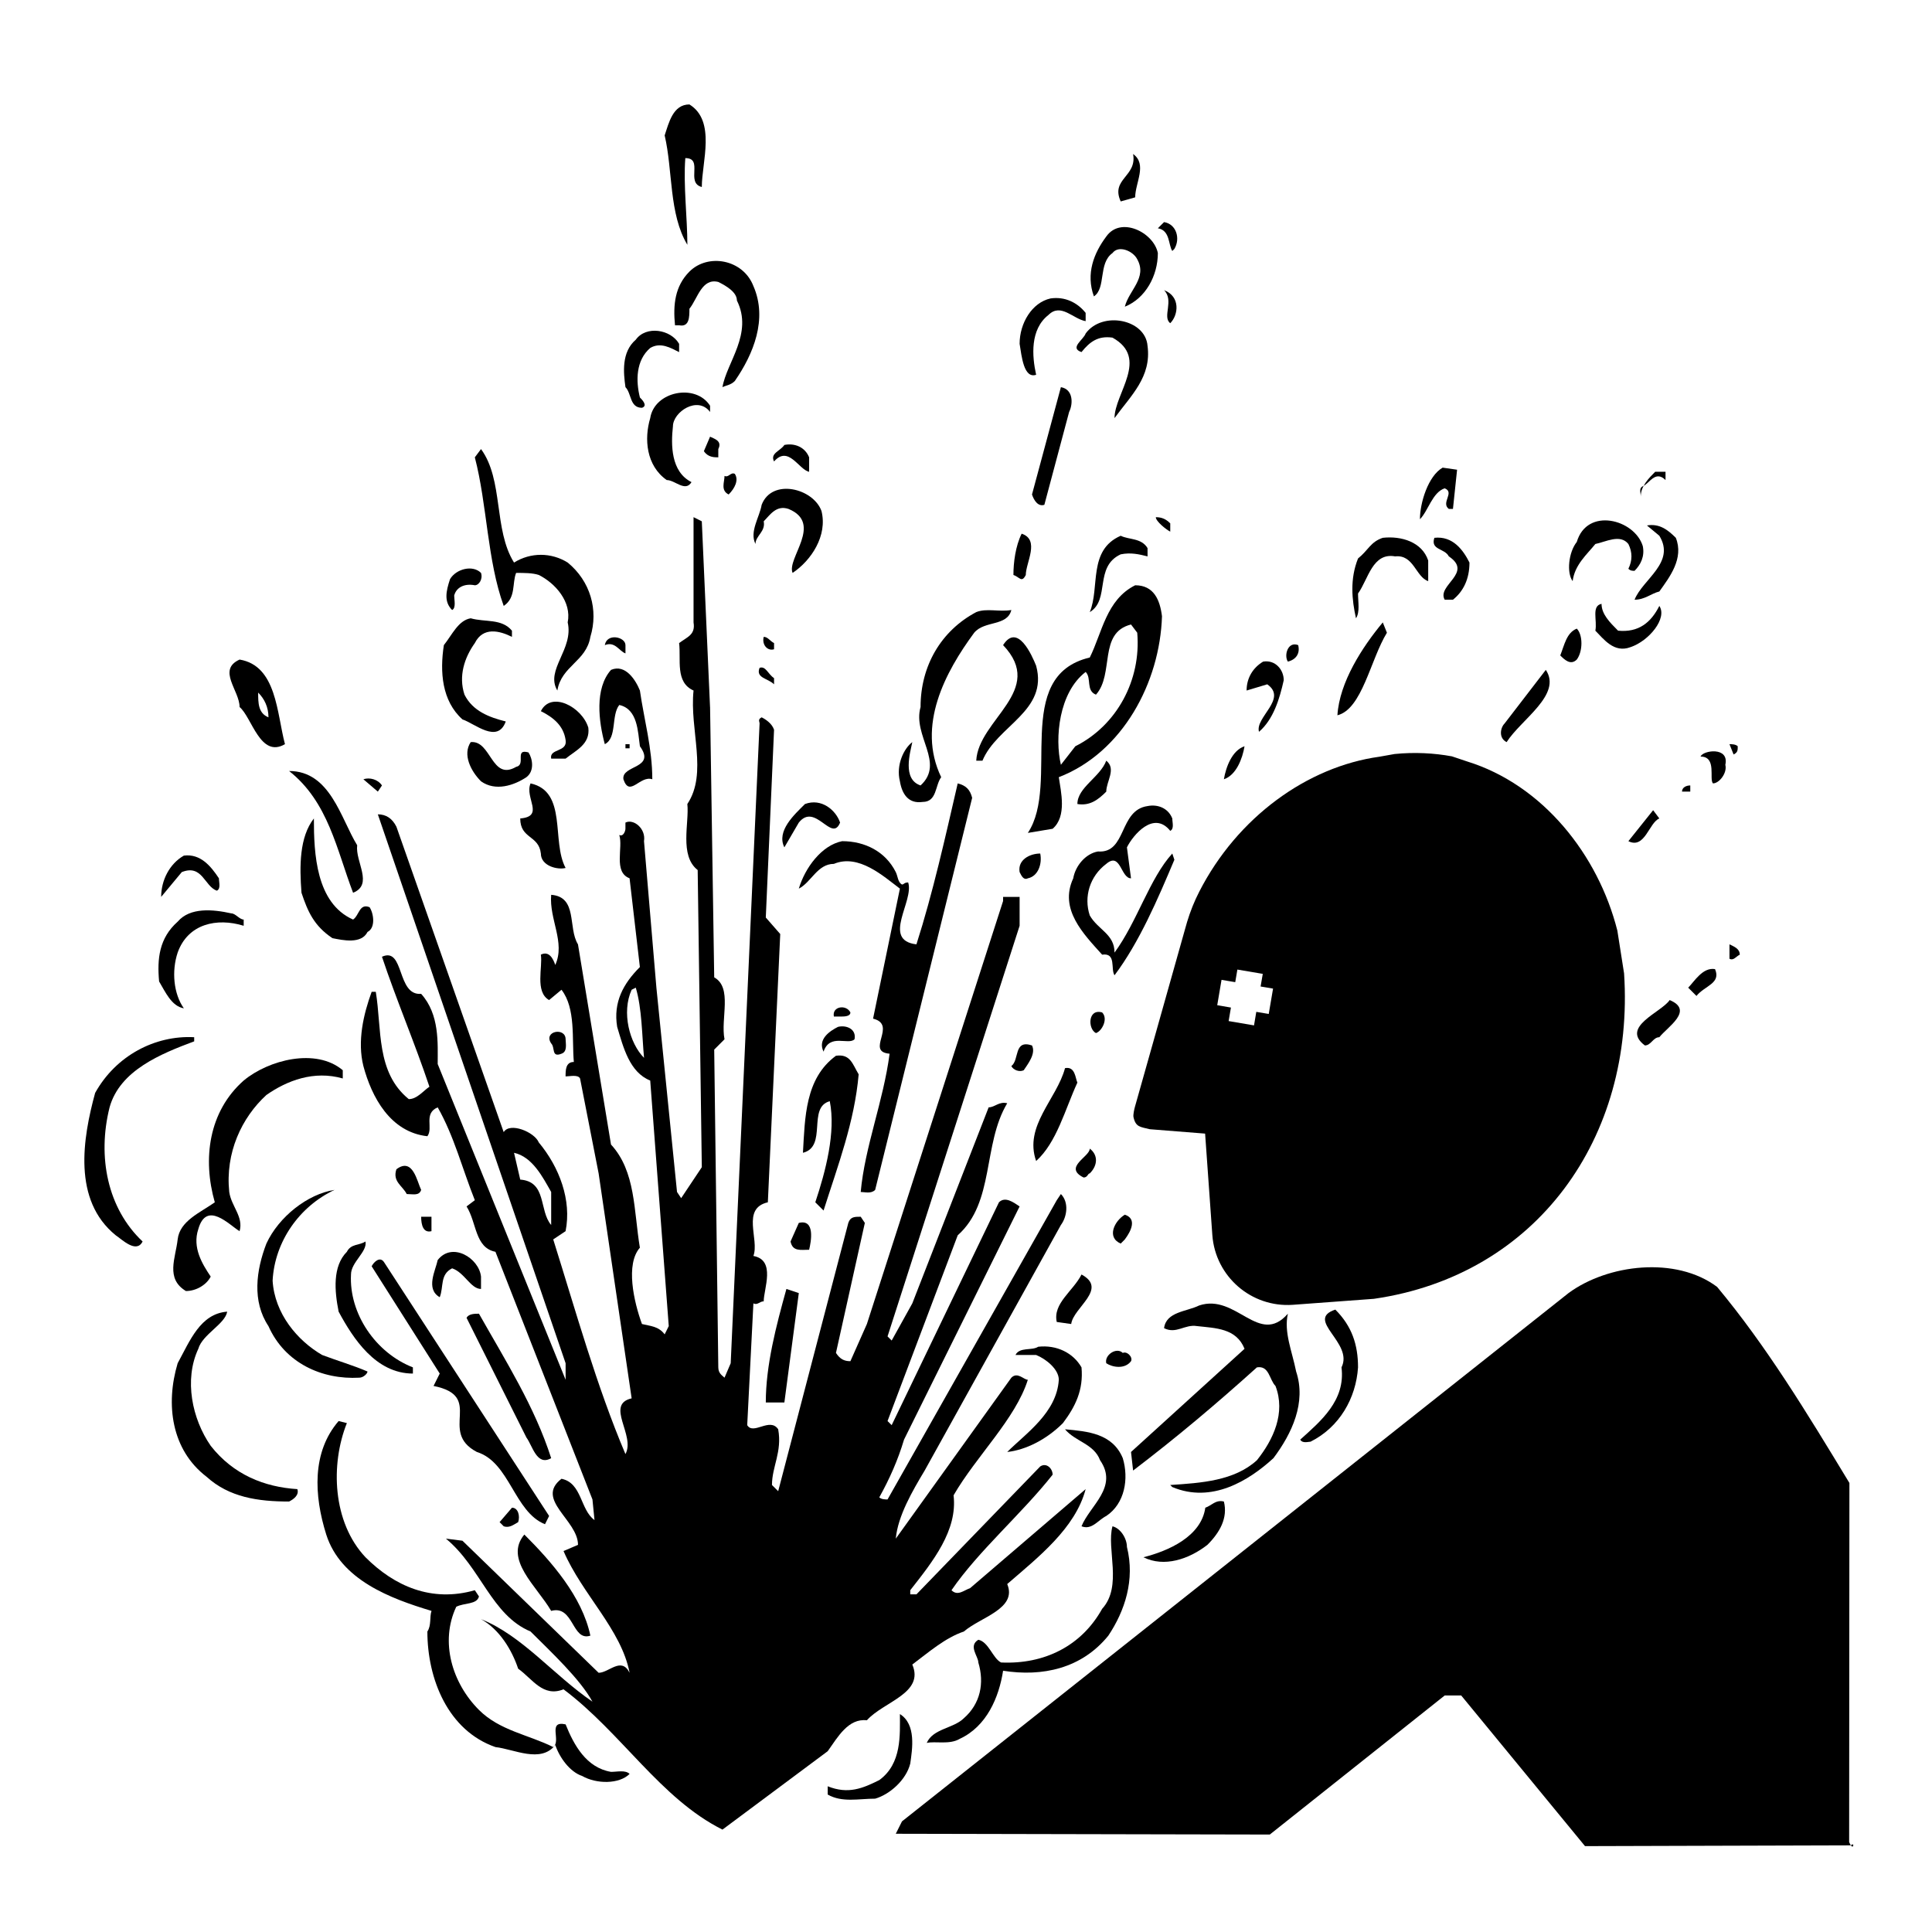 <?xml version="1.0" encoding="ISO-8859-1" standalone="yes"?>
<svg height="304.011" width="304.014">
  <defs><marker id="ArrowEnd" markerHeight="3" markerUnits="strokeWidth" markerWidth="4" orient="auto" refX="0" refY="5" viewBox="0 0 10 10"><path d="M 0 0 L 10 5 L 0 10 z"/></marker><marker id="ArrowStart" markerHeight="3" markerUnits="strokeWidth" markerWidth="4" orient="auto" refX="10" refY="5" viewBox="0 0 10 10"><path d="M 10 0 L 0 5 L 10 10 z"/></marker> </defs>
  <g id="g2958" transform="matrix(1.353,0,0,1.353,-53.208,-52.193)">
    <path d="M 120.948 60.324C 119.03 59.843 121.19 56.964 119.03 56.964C 118.788 60.085 119.268 63.925 119.268 67.046C 117.108 63.445 117.589 58.406 116.628 54.324C 117.108 52.882 117.589 50.722 119.507 50.722C 122.628 52.644 120.948 57.445 120.948 60.324" style="stroke:none; fill-rule:evenodd; fill:#000000"/>
    <path d="M 171.35 61.527L 169.667 62.003C 168.468 59.367 171.589 59.124 171.108 56.488C 172.788 57.687 171.35 59.843 171.35 61.527" style="stroke:none; fill-rule:evenodd; fill:#000000"/>
    <path d="M 175.909 67.527L 175.667 67.765C 175.19 67.046 175.429 65.367 173.987 65.124L 174.71 64.406C 176.147 64.644 176.628 66.324 175.909 67.523" style="stroke:none; fill-rule:evenodd; fill:#000000"/>
    <path d="M 173.987 68.003C 173.987 70.644 172.55 73.285 170.147 74.245C 170.628 72.324 172.788 70.886 171.589 68.726C 171.108 67.765 169.429 67.046 168.71 68.007C 167.03 69.206 167.987 72.085 166.55 73.046C 165.589 70.406 166.55 68.007 167.987 66.085C 169.667 63.687 173.507 65.609 173.987 68.007" style="stroke:none; fill-rule:evenodd; fill:#000000"/>
    <path d="M 126.948 71.843C 128.628 75.687 126.948 79.765 124.788 82.886C 124.308 83.367 123.831 83.367 123.35 83.605C 123.831 80.726 126.948 77.367 125.03 73.527C 125.03 72.566 123.831 71.843 122.866 71.367C 120.948 70.886 120.468 73.285 119.507 74.488C 119.507 75.445 119.507 76.644 118.308 76.406L 117.831 76.406C 117.589 74.003 117.831 71.847 119.507 70.163C 121.667 68.007 125.749 68.726 126.948 71.847" style="stroke:none; fill-rule:evenodd; fill:#000000"/>
    <path d="M 175.429 76.163C 174.468 75.445 175.909 73.527 174.71 72.324C 176.628 73.046 176.39 75.206 175.429 76.163" style="stroke:none; fill-rule:evenodd; fill:#000000"/>
    <path d="M 165.589 74.964L 165.589 75.925C 164.147 75.687 162.71 73.765 161.268 75.202C 159.108 76.882 159.35 80.003 159.831 82.163C 158.39 82.644 158.147 80.003 157.909 78.562C 157.909 76.163 159.35 73.761 161.507 73.285C 163.19 73.042 164.628 73.765 165.589 74.964" style="stroke:none; fill-rule:evenodd; fill:#000000"/>
    <path d="M 172.788 78.804C 173.268 82.406 170.866 84.566 168.948 87.202C 168.948 84.324 173.03 80.245 168.71 77.843C 167.03 77.605 166.069 78.324 165.108 79.523C 163.667 79.046 165.35 78.085 165.589 77.363C 167.507 74.722 172.55 75.683 172.788 78.804" style="stroke:none; fill-rule:evenodd; fill:#000000"/>
    <path d="M 118.308 78.566L 118.308 79.527C 117.35 79.046 116.147 78.324 114.948 79.046C 113.268 80.488 113.268 82.886 113.749 84.804C 113.987 85.046 114.71 85.765 113.987 86.003C 112.55 86.003 112.788 84.324 112.069 83.605C 111.831 81.925 111.589 79.527 113.268 78.085C 114.468 76.406 117.35 76.886 118.308 78.566" style="stroke:none; fill-rule:evenodd; fill:#000000"/>
    <path d="M 163.667 86.488L 160.788 97.285C 160.069 97.527 159.589 96.804 159.35 96.085L 162.71 83.605C 164.147 83.847 164.147 85.527 163.667 86.488" style="stroke:none; fill-rule:evenodd; fill:#000000"/>
    <path d="M 121.909 85.765L 121.909 86.488C 120.468 84.566 117.589 86.488 117.589 88.163C 117.35 90.328 117.35 93.445 119.749 94.648C 119.03 95.847 117.831 94.406 116.866 94.406C 114.468 92.726 114.229 89.605 114.948 87.206C 115.429 84.085 120.229 83.124 121.909 85.765" style="stroke:none; fill-rule:evenodd; fill:#000000"/>
    <path d="M 122.866 90.804L 122.866 91.765C 122.39 91.765 121.667 91.765 121.19 91.046L 121.909 89.363C 122.39 89.605 123.35 89.843 122.866 90.804" style="stroke:none; fill-rule:evenodd; fill:#000000"/>
    <path d="M 133.429 91.765L 133.429 93.445C 132.229 93.206 131.03 90.324 129.35 92.245C 128.866 91.285 130.069 91.046 130.55 90.324C 131.749 90.085 132.948 90.566 133.429 91.765" style="stroke:none; fill-rule:evenodd; fill:#000000"/>
    <path d="M 99.109 104.003C 101.031 102.804 103.429 102.804 105.35 104.003C 107.987 106.163 108.948 109.523 107.987 112.644C 107.507 115.523 104.628 116.003 104.147 118.886C 102.71 116.484 106.069 114.085 105.35 110.964C 105.831 108.566 103.909 106.406 101.988 105.445C 101.269 105.206 100.308 105.206 99.351 105.206C 98.87 106.406 99.351 108.085 97.909 109.046C 95.988 103.765 95.988 97.285 94.55 91.765L 95.269 90.804C 97.909 94.406 96.71 100.163 99.109 104.003" style="stroke:none; fill-rule:evenodd; fill:#000000"/>
    <path d="M 208.308 97.765L 207.827 97.765C 206.87 97.046 208.55 95.843 207.347 95.367C 205.909 95.843 205.429 98.003 204.468 98.964C 204.468 97.046 205.429 93.925 207.108 92.964L 208.788 93.206L 208.308 97.765" style="stroke:none; fill-rule:evenodd; fill:#000000"/>
    <path d="M 233.03 94.406C 231.827 93.202 231.108 94.882 230.386 95.124C 229.909 95.363 230.147 95.843 230.147 96.324C 230.147 95.124 231.108 94.163 231.827 93.445L 233.03 93.445L 233.03 94.406" style="stroke:none; fill-rule:evenodd; fill:#000000"/>
    <path d="M 124.788 93.687C 125.268 94.406 124.788 95.367 124.069 96.085C 123.108 95.605 123.589 94.644 123.589 93.925C 124.069 94.163 124.308 93.445 124.788 93.687" style="stroke:none; fill-rule:evenodd; fill:#000000"/>
    <path d="M 134.866 98.003C 135.589 100.886 133.667 103.765 131.507 105.206C 130.788 103.527 135.108 99.445 131.03 97.765C 129.589 97.285 128.866 98.488 128.147 99.206C 128.39 100.406 127.19 100.886 127.19 101.843C 126.468 100.406 127.667 98.726 127.909 97.285C 129.108 94.163 133.909 95.363 134.866 98.003" style="stroke:none; fill-rule:evenodd; fill:#000000"/>
    <path d="M 175.429 99.445L 175.429 100.406C 174.948 100.163 173.749 99.206 173.749 98.726C 174.468 98.726 174.948 98.964 175.429 99.445" style="stroke:none; fill-rule:evenodd; fill:#000000"/>
    <path d="M 230.386 102.085C 230.628 103.285 230.147 104.245 229.429 104.964C 229.186 104.964 228.948 104.964 228.71 104.726C 229.186 103.765 229.186 102.804 228.71 101.843C 227.749 100.644 226.069 101.605 224.87 101.843C 223.909 103.046 222.468 104.245 222.229 106.163C 221.511 105.206 221.749 102.804 222.71 101.605C 223.909 97.527 229.429 98.964 230.386 102.085" style="stroke:none; fill-rule:evenodd; fill:#000000"/>
    <path d="M 234.229 101.124C 235.186 103.527 233.511 105.687 232.311 107.367C 231.347 107.605 230.628 108.324 229.429 108.324C 230.386 105.925 234.229 104.003 232.311 100.886L 230.87 99.687C 232.311 99.445 233.268 100.167 234.229 101.124" style="stroke:none; fill-rule:evenodd; fill:#000000"/>
    <path d="M 158.628 105.445C 158.147 106.406 157.909 105.687 157.19 105.445C 157.19 104.003 157.429 102.085 158.147 100.644C 160.308 101.363 158.628 104.003 158.628 105.445" style="stroke:none; fill-rule:evenodd; fill:#000000"/>
    <path d="M 172.788 102.324L 172.788 103.285C 171.831 103.046 170.866 102.804 169.667 103.046C 166.55 104.488 168.468 108.324 166.069 109.765C 167.268 106.886 165.831 102.566 169.667 100.886C 170.628 101.367 172.069 101.124 172.788 102.324" style="stroke:none; fill-rule:evenodd; fill:#000000"/>
    <path d="M 205.429 103.765L 205.429 106.163C 203.987 105.687 203.749 103.046 201.589 103.285C 198.948 102.804 198.468 105.925 197.268 107.605C 197.268 108.566 197.507 109.765 197.03 110.484C 196.55 108.324 196.308 105.925 197.268 103.527C 198.468 102.566 198.71 101.605 200.147 101.124C 202.308 100.886 204.71 101.605 205.429 103.765" style="stroke:none; fill-rule:evenodd; fill:#000000"/>
    <path d="M 210.229 104.003C 210.229 105.925 209.507 107.367 208.308 108.324L 207.347 108.324C 206.39 106.644 210.71 105.206 207.827 103.285C 207.347 102.324 205.667 102.566 206.147 101.124C 208.308 100.886 209.507 102.566 210.229 104.003" style="stroke:none; fill-rule:evenodd; fill:#000000"/>
    <path d="M 95.269 105.206C 95.507 105.925 95.031 106.644 94.55 106.644C 93.347 106.406 92.39 106.886 92.148 107.843C 92.148 108.324 92.39 109.285 91.909 109.523C 90.948 108.566 91.187 107.367 91.667 105.925C 92.39 104.726 94.308 104.245 95.269 105.206" style="stroke:none; fill-rule:evenodd; fill:#000000"/>
    <path d="M 227.511 111.925C 229.909 112.163 231.347 110.964 232.311 109.046C 233.268 110.484 231.108 113.124 228.948 113.843C 227.03 114.566 225.827 112.886 224.87 111.925C 225.108 110.722 224.386 109.046 225.589 108.804C 225.589 110.003 226.55 110.964 227.511 111.925" style="stroke:none; fill-rule:evenodd; fill:#000000"/>
    <path d="M 156.948 109.523C 156.468 111.445 153.831 110.722 152.628 112.163C 149.268 116.722 145.909 122.964 148.788 128.964C 148.069 129.925 148.308 131.843 146.628 131.843C 144.948 132.085 144.229 130.886 143.987 129.445C 143.507 127.523 144.468 125.605 145.429 124.886C 145.19 126.085 144.229 129.206 146.39 129.925C 149.268 127.285 145.429 124.163 146.39 120.804C 146.39 116.003 148.788 111.925 152.866 109.765C 154.069 109.285 155.507 109.765 156.948 109.523" style="stroke:none; fill-rule:evenodd; fill:#000000"/>
    <path d="M 98.867 111.925L 98.867 112.644C 97.429 111.925 95.507 111.445 94.55 113.367C 93.347 115.046 92.628 117.206 93.347 119.367C 94.308 121.285 96.23 122.003 98.148 122.484C 97.191 125.124 94.55 122.722 93.109 122.245C 90.71 120.085 90.468 116.722 90.948 113.605C 91.909 112.406 92.628 110.722 94.07 110.484C 95.749 110.964 97.667 110.484 98.867 111.925" style="stroke:none; fill-rule:evenodd; fill:#000000"/>
    <path d="M 200.628 112.163C 198.71 115.285 197.749 121.046 194.87 121.765C 195.108 117.925 197.749 113.843 200.147 110.964L 200.628 112.163" style="stroke:none; fill-rule:evenodd; fill:#000000"/>
    <path d="M 170.866 111.206C 167.03 112.163 168.948 116.964 166.788 119.367C 165.589 118.886 166.308 117.445 165.589 116.726C 162.468 119.124 161.987 124.406 162.71 127.523L 164.39 125.367C 169.19 122.964 172.069 117.687 171.589 112.163L 170.866 111.206zM 174.468 110.245C 174.229 117.925 169.909 126.085 162.468 128.964C 162.71 130.644 163.429 133.523 161.749 134.964L 158.866 135.445C 162.71 129.687 156.948 117.206 166.069 115.046C 167.507 112.163 167.987 108.324 171.35 106.644C 173.507 106.644 174.229 108.324 174.468 110.245" style="stroke:none; fill-rule:evenodd; fill:#000000"/>
    <path d="M 222.71 115.285C 221.987 116.003 221.268 115.285 220.788 114.804C 221.268 113.605 221.511 112.163 222.71 111.687C 223.429 112.406 223.429 114.324 222.71 115.285" style="stroke:none; fill-rule:evenodd; fill:#000000"/>
    <path d="M 112.069 113.605L 112.069 114.566C 111.35 114.324 110.866 113.124 109.667 113.605C 109.909 112.163 112.069 112.644 112.069 113.605" style="stroke:none; fill-rule:evenodd; fill:#000000"/>
    <path d="M 129.35 113.367L 129.35 114.085C 128.628 114.324 127.909 113.605 128.147 112.644C 128.628 112.644 128.866 113.124 129.35 113.367" style="stroke:none; fill-rule:evenodd; fill:#000000"/>
    <path d="M 159.831 116.003C 161.268 121.285 155.268 122.964 153.589 127.046L 152.866 127.046C 153.108 122.245 161.03 118.886 155.987 113.605C 157.667 110.964 159.35 114.804 159.831 116.003" style="stroke:none; fill-rule:evenodd; fill:#000000"/>
    <path d="M 190.308 113.605C 190.55 114.566 190.069 115.285 189.108 115.523C 188.628 114.804 189.108 113.124 190.308 113.605" style="stroke:none; fill-rule:evenodd; fill:#000000"/>
    <path d="M 188.628 117.687C 188.147 119.843 187.429 122.245 185.749 123.687C 185.268 122.003 189.108 119.843 186.71 118.163L 184.308 118.886C 184.308 117.445 185.03 116.245 186.229 115.523C 187.667 115.285 188.628 116.484 188.628 117.687" style="stroke:none; fill-rule:evenodd; fill:#000000"/>
    <path d="M 129.35 117.445L 129.35 118.163C 128.628 117.445 127.19 117.445 127.667 116.245C 128.39 116.003 128.628 116.964 129.35 117.445" style="stroke:none; fill-rule:evenodd; fill:#000000"/>
    <path d="M 113.749 118.886C 114.229 122.245 115.19 125.605 115.19 129.206C 113.749 128.722 112.55 131.367 111.831 129.206C 111.589 127.523 115.667 128.003 113.749 125.367C 113.507 123.687 113.507 121.046 111.35 120.566C 110.39 121.765 111.108 124.406 109.667 125.124C 108.948 122.484 108.468 118.644 110.39 116.484C 112.069 115.765 113.268 117.687 113.749 118.886" style="stroke:none; fill-rule:evenodd; fill:#000000"/>
    <path d="M 214.55 124.886C 213.589 124.406 213.827 123.206 214.311 122.722L 219.108 116.484C 221.03 119.367 216.229 122.245 214.55 124.886" style="stroke:none; fill-rule:evenodd; fill:#000000"/>
    <path d="M 70.55 122.003C 69.351 121.523 69.351 120.324 69.351 119.124C 70.07 119.843 70.55 120.804 70.55 122.003zM 72.468 125.124C 69.589 126.804 68.628 122.003 67.191 120.804C 67.191 118.886 64.55 116.484 67.191 115.285C 71.511 116.003 71.511 121.523 72.468 125.124" style="stroke:none; fill-rule:evenodd; fill:#000000"/>
    <path d="M 107.749 123.206C 107.987 125.124 106.308 125.843 105.108 126.804L 103.429 126.804C 103.19 125.605 105.35 126.085 105.108 124.644C 104.866 122.964 103.667 122.003 102.23 121.285C 103.429 118.886 107.03 120.804 107.749 123.206" style="stroke:none; fill-rule:evenodd; fill:#000000"/>
    <path d="M 99.351 127.765C 100.55 127.523 99.109 125.605 100.788 126.085C 101.269 126.804 101.511 128.245 100.55 128.964C 99.109 129.925 96.948 130.644 95.269 129.445C 94.07 128.245 93.109 126.324 94.07 124.886C 96.468 124.644 96.468 129.445 99.351 127.765" style="stroke:none; fill-rule:evenodd; fill:#000000"/>
    <path d="M 112.069 125.605L 112.55 125.605L 112.55 125.124L 112.069 125.124L 112.069 125.605z" style="stroke:none; fill-rule:evenodd; fill:#000000"/>
    <path d="M 241.429 125.367C 241.429 125.843 241.429 126.085 240.948 126.324L 240.468 125.124C 240.71 125.124 241.186 125.124 241.429 125.367" style="stroke:none; fill-rule:evenodd; fill:#000000"/>
    <path d="M 184.069 125.367C 183.827 126.804 183.108 128.722 181.667 129.206C 181.909 127.765 182.628 125.843 184.069 125.367" style="stroke:none; fill-rule:evenodd; fill:#000000"/>
    <path d="M 239.987 127.523C 240.229 128.484 239.268 129.687 238.55 129.687C 238.069 129.206 239.03 126.566 237.108 126.566C 237.347 125.843 240.468 125.367 239.987 127.523" style="stroke:none; fill-rule:evenodd; fill:#000000"/>
    <path d="M 167.987 130.644C 167.03 131.605 166.069 132.324 164.628 132.085C 164.628 130.163 167.268 128.964 167.987 127.046C 169.19 128.003 167.987 129.445 167.987 130.644" style="stroke:none; fill-rule:evenodd; fill:#000000"/>
    <path d="M 80.867 136.886C 80.628 138.804 82.788 141.445 80.39 142.406C 78.468 137.367 77.511 131.843 72.948 128.245C 77.749 128.245 78.948 133.765 80.87 136.886" style="stroke:none; fill-rule:evenodd; fill:#000000"/>
    <path d="M 83.749 129.925L 83.269 130.644L 81.589 129.206C 82.312 128.964 83.269 129.206 83.749 129.925" style="stroke:none; fill-rule:evenodd; fill:#000000"/>
    <path d="M 105.108 139.523C 104.147 139.765 102.23 139.285 102.23 137.843C 101.988 135.687 99.831 136.163 99.831 133.765C 102.71 133.523 100.308 131.367 101.031 129.687C 105.35 130.644 103.429 136.406 105.108 139.523" style="stroke:none; fill-rule:evenodd; fill:#000000"/>
    <path d="M 152.39 131.367L 141.108 176.964C 140.628 177.445 139.909 177.206 139.429 177.206C 139.909 171.925 142.069 166.648 142.788 161.124C 139.909 160.886 143.749 157.765 140.866 157.046L 143.987 141.925C 142.069 140.484 139.19 137.843 136.308 139.046C 134.39 139.046 133.667 141.206 132.229 141.925C 132.948 139.523 134.866 136.886 137.268 136.406C 139.909 136.406 142.308 137.605 143.507 140.003C 143.749 140.484 143.749 141.206 144.229 141.445C 144.468 141.445 144.468 141.206 144.948 141.206C 145.667 143.367 141.831 147.925 145.909 148.406C 147.831 142.406 149.268 135.925 150.71 129.687C 151.667 129.925 152.147 130.406 152.39 131.367" style="stroke:none; fill-rule:evenodd; fill:#000000"/>
    <path d="M 235.909 130.644L 234.948 130.644C 234.948 130.163 235.429 129.925 235.909 129.925L 235.909 130.644" style="stroke:none; fill-rule:evenodd; fill:#000000"/>
    <path d="M 137.03 134.245C 136.069 136.644 134.147 131.843 132.229 134.245L 130.55 137.124C 129.589 135.206 131.749 133.285 132.948 132.085C 134.866 131.367 136.55 132.804 137.03 134.245" style="stroke:none; fill-rule:evenodd; fill:#000000"/>
    <path d="M 175.667 133.765C 175.667 134.245 175.909 134.964 175.429 135.206C 173.507 132.804 171.108 135.687 170.39 137.124L 170.866 140.726C 169.667 140.726 169.667 137.605 167.987 139.046C 166.069 140.484 165.35 142.886 166.069 145.046C 167.03 146.726 168.948 147.206 168.948 149.363C 171.589 145.765 173.03 140.726 175.667 137.843L 175.909 138.566C 173.987 143.124 171.831 148.163 168.948 152.003C 168.468 151.285 169.19 149.363 167.507 149.605C 165.35 147.206 162.468 144.324 164.147 140.726C 164.39 139.285 165.589 137.843 167.03 137.605C 170.39 137.843 169.429 132.804 172.788 132.324C 173.987 132.085 175.19 132.566 175.667 133.765" style="stroke:none; fill-rule:evenodd; fill:#000000"/>
    <path d="M 232.311 133.765C 231.108 134.245 230.628 137.367 228.71 136.406L 231.589 132.804L 232.311 133.765" style="stroke:none; fill-rule:evenodd; fill:#000000"/>
    <path d="M 80.39 145.523C 81.109 145.046 81.109 143.605 82.308 144.085C 82.788 144.804 83.031 146.484 82.07 146.964C 81.347 148.406 79.191 147.925 77.988 147.687C 75.831 146.245 75.109 144.562 74.39 142.406C 74.148 139.285 74.148 135.925 75.831 133.765C 75.831 137.843 76.07 143.605 80.39 145.523" style="stroke:none; fill-rule:evenodd; fill:#000000"/>
    <path d="M 160.308 137.843C 160.55 139.046 160.069 140.484 158.866 140.726C 158.39 140.964 158.147 140.484 157.909 140.003C 157.667 138.566 159.108 137.843 160.308 137.843" style="stroke:none; fill-rule:evenodd; fill:#000000"/>
    <path d="M 64.788 140.726C 64.788 141.206 65.031 141.925 64.55 142.163C 63.109 141.687 62.87 139.046 60.468 140.003L 58.07 142.886C 58.07 140.964 59.031 139.046 60.71 138.085C 62.632 137.843 63.831 139.285 64.788 140.726" style="stroke:none; fill-rule:evenodd; fill:#000000"/>
    <path d="M 67.667 145.523L 67.667 146.245C 64.55 145.285 61.191 146.003 59.988 149.363C 59.269 151.523 59.511 154.163 60.71 155.847C 59.269 155.605 58.55 153.925 57.831 152.722C 57.589 150.085 57.831 147.687 59.992 145.765C 61.429 144.085 64.07 144.324 66.23 144.804C 66.71 144.804 67.191 145.523 67.671 145.523" style="stroke:none; fill-rule:evenodd; fill:#000000"/>
    <path d="M 241.667 149.605C 241.186 149.847 240.948 150.324 240.468 150.085L 240.468 148.406C 240.948 148.648 241.667 148.886 241.667 149.605" style="stroke:none; fill-rule:evenodd; fill:#000000"/>
    <path d="M 238.788 151.285C 239.511 152.964 237.589 153.206 236.628 154.406L 235.667 153.445C 236.386 152.726 237.347 151.046 238.788 151.285" style="stroke:none; fill-rule:evenodd; fill:#000000"/>
    <path d="M 232.311 159.206C 231.589 159.206 231.347 160.163 230.628 160.163C 227.749 158.003 232.55 156.324 233.511 154.886C 236.386 156.085 233.268 158.003 232.311 159.206" style="stroke:none; fill-rule:evenodd; fill:#000000"/>
    <path d="M 138.229 156.324C 138.229 156.804 137.507 156.804 137.03 156.804L 136.308 156.804C 136.069 155.605 137.749 155.363 138.229 156.324" style="stroke:none; fill-rule:evenodd; fill:#000000"/>
    <path d="M 167.507 156.324C 168.229 157.046 167.507 158.484 166.788 158.726C 165.831 158.245 165.831 155.847 167.507 156.324" style="stroke:none; fill-rule:evenodd; fill:#000000"/>
    <path d="M 138.71 159.445C 137.987 160.163 135.831 158.726 135.108 160.886C 134.39 159.445 135.831 158.484 136.788 158.003C 137.749 157.765 138.948 158.245 138.71 159.445" style="stroke:none; fill-rule:evenodd; fill:#000000"/>
    <path d="M 105.108 159.445C 105.108 159.925 105.35 160.886 104.628 161.124C 103.429 161.605 103.909 160.406 103.429 159.925C 102.468 158.484 105.108 158.003 105.108 159.445" style="stroke:none; fill-rule:evenodd; fill:#000000"/>
    <path d="M 61.91 159.687C 58.07 161.124 53.269 163.046 52.07 167.363C 50.628 173.124 51.831 179.124 55.91 182.964C 55.187 184.406 53.507 182.722 52.788 182.245C 47.749 178.163 48.949 170.964 50.39 165.687C 52.788 161.363 57.347 158.964 61.91 159.206L 61.91 159.687" style="stroke:none; fill-rule:evenodd; fill:#000000"/>
    <path d="M 159.35 160.163C 159.831 161.124 158.866 162.324 158.39 163.046C 157.909 163.285 157.19 163.046 156.948 162.562C 157.909 161.847 157.19 159.445 159.35 160.163" style="stroke:none; fill-rule:evenodd; fill:#000000"/>
    <path d="M 139.19 163.523C 138.71 169.046 136.788 174.085 135.108 179.363L 134.147 178.406C 135.35 174.804 136.55 170.245 135.831 166.648C 133.19 167.363 135.589 171.925 132.71 172.648C 132.948 168.562 132.948 164.003 136.55 161.363C 138.229 161.124 138.468 162.324 139.19 163.523" style="stroke:none; fill-rule:evenodd; fill:#000000"/>
    <path d="M 79.191 163.046L 79.191 164.003C 75.831 163.046 72.71 164.245 70.308 165.925C 67.429 168.562 65.511 172.648 65.988 177.206C 66.23 178.886 67.667 180.085 67.191 181.765C 65.988 181.046 63.351 178.163 62.39 181.523C 61.667 183.687 62.867 185.605 63.831 187.046C 63.351 188.003 62.148 188.726 60.949 188.726C 58.55 187.285 59.749 184.886 59.988 182.726C 60.23 180.562 62.628 179.605 64.308 178.406C 62.867 173.363 63.589 167.847 67.667 164.245C 70.55 161.847 76.07 160.406 79.191 163.046" style="stroke:none; fill-rule:evenodd; fill:#000000"/>
    <path d="M 164.628 164.484C 163.19 167.605 162.229 171.445 159.831 173.605C 158.39 169.523 162.229 166.406 163.19 162.804C 164.39 162.562 164.39 164.003 164.628 164.484" style="stroke:none; fill-rule:evenodd; fill:#000000"/>
    <path d="M 166.069 175.046C 165.831 175.046 165.831 175.523 165.35 175.523C 162.948 174.324 166.069 173.124 166.069 172.163C 167.03 172.886 167.03 174.085 166.069 175.046" style="stroke:none; fill-rule:evenodd; fill:#000000"/>
    <path d="M 99.109 172.648L 99.831 175.765C 102.948 176.003 101.988 179.363 103.429 181.046L 103.429 177.206C 102.468 175.523 101.269 173.124 99.109 172.648zM 113.268 153.445L 112.788 153.687C 111.589 156.324 112.55 159.925 114.229 161.605C 113.987 158.964 113.987 155.847 113.268 153.445zM 121.909 120.804L 122.39 152.245C 124.55 153.445 123.108 157.046 123.589 159.445L 122.39 160.648L 122.866 197.605C 122.866 198.324 123.35 198.562 123.589 198.804L 124.308 197.124L 127.667 122.722C 127.667 122.484 127.429 122.245 127.909 122.003C 128.39 122.245 129.108 122.722 129.35 123.445L 128.39 145.285L 130.069 147.206L 128.628 178.406C 125.507 179.124 127.667 182.722 126.948 184.648C 129.589 185.124 128.147 188.484 128.147 189.925C 127.667 189.925 127.429 190.406 126.948 190.163L 126.229 204.324C 126.948 205.523 128.866 203.363 129.831 204.805C 130.308 207.445 129.108 209.125 129.108 211.285L 129.831 212.004L 137.987 180.804C 138.229 180.085 138.71 180.085 139.429 180.085L 139.909 180.804L 136.55 195.925C 137.03 196.648 137.507 196.886 138.229 196.886L 140.147 192.562L 155.987 143.367L 155.987 142.886L 157.909 142.886L 157.909 146.245L 142.55 194.003L 143.03 194.484L 145.429 190.163L 154.308 167.363C 155.03 167.363 155.507 166.648 156.468 166.886C 153.589 171.687 155.03 178.406 150.71 182.245L 142.55 203.847L 143.03 204.324L 155.507 178.406C 156.229 177.687 157.19 178.406 157.909 178.886L 144.468 206.004C 143.749 208.406 142.788 210.562 141.589 212.722C 141.831 212.965 142.308 212.965 142.55 212.965L 162.229 178.163L 162.71 177.445C 163.667 178.406 163.429 180.085 162.71 181.046L 146.866 209.605C 145.429 212.004 143.749 214.887 143.507 217.523L 156.948 198.804C 157.667 198.085 158.39 199.046 158.866 199.046C 157.429 203.605 152.866 207.926 150.229 212.484C 150.71 216.562 147.831 220.164 145.19 223.523L 145.19 224.004L 145.909 224.004L 160.308 209.125C 161.03 208.648 161.749 209.363 161.749 210.086C 158.147 214.648 153.108 218.965 149.987 223.523C 150.71 224.246 151.429 223.523 152.147 223.285L 165.589 211.765C 164.39 216.324 160.069 219.687 156.468 222.805C 157.667 225.687 153.35 226.648 151.429 228.324C 149.268 229.047 147.35 230.722 145.429 232.164C 146.866 235.523 142.069 236.484 140.147 238.648C 137.987 238.406 136.788 240.562 135.589 242.246L 123.35 251.363C 116.147 247.765 111.589 240.086 104.866 235.047C 102.468 236.004 101.269 233.847 99.589 232.648C 98.867 230.484 97.429 228.086 95.269 226.887C 100.07 228.805 103.667 233.363 108.229 236.484C 106.788 233.847 103.429 230.722 101.031 228.324C 96.468 226.406 95.269 220.887 91.187 217.523L 93.109 217.765L 108.948 233.125C 110.147 233.125 111.589 231.207 112.55 233.125C 111.589 228.086 107.03 224.004 104.866 218.965L 106.55 218.246C 106.55 215.363 101.507 212.965 104.628 210.562C 107.03 211.047 106.788 214.164 108.468 215.363L 108.229 212.965L 96.948 184.163C 94.55 183.687 94.788 180.804 93.589 178.886L 94.55 178.163C 93.109 174.562 92.148 170.722 90.23 167.363C 88.55 168.085 89.749 169.765 89.031 170.722C 84.71 170.245 82.55 166.163 81.589 162.562C 80.867 159.687 81.589 156.562 82.55 153.925L 83.031 153.925C 83.749 158.245 83.031 163.285 86.867 166.406C 87.831 166.406 88.55 165.445 89.269 164.964C 87.589 159.925 85.429 154.886 83.749 149.847C 86.39 148.648 85.429 154.406 88.308 154.163C 90.468 156.562 90.23 159.925 90.23 162.324L 105.108 199.046L 105.108 197.124L 83.269 133.285C 84.23 133.285 84.948 133.765 85.429 134.722L 97.906 170.245C 98.628 169.046 101.507 170.245 101.988 171.445C 104.386 174.324 105.827 178.163 105.104 181.765L 103.667 182.722C 106.308 191.124 108.706 199.765 112.065 207.687C 113.265 205.523 109.667 201.926 112.788 201.206L 108.948 175.046L 106.788 164.003C 106.546 163.523 105.589 163.765 105.104 163.765C 105.104 163.046 105.104 162.085 106.065 162.085C 105.827 159.445 106.308 155.847 104.628 153.687L 103.186 154.886C 101.507 153.925 102.468 151.046 102.226 149.605C 103.186 149.124 103.667 150.085 103.905 150.804C 105.104 148.163 103.186 145.523 103.429 142.644C 106.546 142.886 105.347 146.484 106.546 148.406L 110.386 171.687C 113.265 174.804 113.026 179.363 113.745 183.687C 112.065 185.605 113.026 189.925 113.987 192.562C 114.948 192.804 115.905 192.804 116.628 193.765L 117.104 192.804L 114.948 164.245C 112.546 163.285 111.827 160.406 111.104 158.003C 110.628 155.124 111.827 152.964 113.745 151.046L 112.546 140.722C 110.628 140.003 111.827 137.124 111.347 135.687C 111.827 135.925 112.065 135.206 112.065 134.964L 112.065 134.245C 113.026 133.765 114.468 134.964 114.225 136.406L 115.667 153.445L 118.065 177.206L 118.546 177.925L 120.948 174.324L 120.468 139.765C 118.308 138.085 119.507 134.245 119.265 132.085C 121.667 128.484 119.507 123.445 119.987 118.886C 117.827 117.925 118.546 115.285 118.308 113.367C 119.265 112.644 120.225 112.406 119.987 110.964L 119.987 98.722L 120.948 99.206L 121.905 120.804" style="stroke:none; fill-rule:evenodd; fill:#000000"/>
    <path d="M 88.308 176.964C 88.07 177.687 87.351 177.445 86.628 177.445C 86.148 176.484 84.948 176.003 85.429 174.562C 87.351 173.124 87.831 176.003 88.308 176.964" style="stroke:none; fill-rule:evenodd; fill:#000000"/>
    <path d="M 78.23 176.964C 74.148 178.886 71.269 182.964 71.031 187.523C 71.269 191.363 73.909 194.484 76.788 196.163C 78.71 196.886 80.39 197.363 82.066 198.085C 82.066 198.324 81.589 198.804 81.109 198.804C 76.788 199.046 72.468 197.124 70.546 192.804C 68.628 189.925 69.109 186.324 70.308 183.206C 71.749 180.085 75.109 177.445 78.226 176.964" style="stroke:none; fill-rule:evenodd; fill:#000000"/>
    <path d="M 170.147 182.726L 169.667 183.206C 167.987 182.484 168.948 180.562 170.147 179.847C 171.589 180.324 170.866 181.765 170.147 182.722" style="stroke:none; fill-rule:evenodd; fill:#000000"/>
    <path d="M 89.507 181.765C 88.55 182.003 88.308 181.046 88.308 180.085L 89.507 180.085L 89.507 181.765" style="stroke:none; fill-rule:evenodd; fill:#000000"/>
    <path d="M 133.429 183.925C 132.468 183.925 131.507 184.163 131.268 182.964L 132.229 180.804C 134.147 180.324 133.667 182.964 133.429 183.925" style="stroke:none; fill-rule:evenodd; fill:#000000"/>
    <path d="M 80.148 186.804C 79.909 191.363 83.031 195.925 87.347 197.605L 87.347 198.324C 83.031 198.324 80.39 194.245 78.71 191.124C 78.23 188.722 77.988 185.847 79.667 184.163C 80.148 183.206 81.109 183.445 81.831 182.964C 82.07 184.163 80.148 185.363 80.148 186.804" style="stroke:none; fill-rule:evenodd; fill:#000000"/>
    <path d="M 95.269 187.046L 95.269 188.484C 94.07 188.484 93.347 186.562 91.909 186.085C 90.468 186.804 90.948 188.245 90.468 189.445C 88.788 188.484 89.988 186.324 90.23 185.124C 91.909 182.964 95.031 184.886 95.269 187.046" style="stroke:none; fill-rule:evenodd; fill:#000000"/>
    <path d="M 103.19 214.887L 102.71 215.847C 99.109 214.406 98.628 208.648 94.788 207.445C 90.23 205.047 95.749 200.964 89.749 199.765L 90.468 198.324L 82.55 185.847C 82.788 185.363 83.511 184.648 83.988 185.363L 103.19 214.887" style="stroke:none; fill-rule:evenodd; fill:#000000"/>
    <path d="M 239.03 188.245C 244.733 195.089 249.405 202.773 254.417 211.047L 254.386 252.805C 254.87 254.004 255.077 252.715 254.597 253.195L 223.667 253.285L 209.268 235.765L 207.347 235.765L 187.007 251.937L 143.507 251.847L 144.229 250.406L 221.749 188.964C 226.311 185.605 234.229 184.648 239.03 188.245" style="stroke:none; fill-rule:evenodd; fill:#000000"/>
    <path d="M 163.909 192.562L 162.229 192.324C 161.749 190.163 164.147 188.722 165.108 186.804C 168.229 188.484 164.147 190.648 163.909 192.562" style="stroke:none; fill-rule:evenodd; fill:#000000"/>
    <path d="M 130.55 201.687L 128.39 201.687C 128.39 197.363 129.589 192.804 130.788 188.484L 132.229 188.964L 130.55 201.687" style="stroke:none; fill-rule:evenodd; fill:#000000"/>
    <path d="M 189.108 191.363C 188.628 193.523 189.589 195.687 190.069 198.085C 191.268 201.687 189.589 205.285 187.429 208.164C 184.55 210.805 180.229 213.445 175.667 211.523L 175.429 211.285C 179.03 211.047 182.87 210.805 185.507 208.406C 187.429 206.004 188.87 202.887 187.667 199.765C 186.948 199.046 186.948 197.363 185.507 197.605C 180.71 201.926 176.147 205.765 171.108 209.605L 170.866 207.445L 184.069 195.445C 183.108 193.046 180.71 193.046 178.55 192.804C 177.108 192.562 176.147 193.765 174.71 193.046C 174.948 191.124 177.347 191.124 178.788 190.406C 183.108 188.964 185.749 195.206 189.108 191.363" style="stroke:none; fill-rule:evenodd; fill:#000000"/>
    <path d="M 65.749 191.124C 65.511 192.562 62.87 193.765 62.39 195.445C 60.71 199.046 61.667 203.605 63.831 206.726C 66.468 210.086 70.07 211.523 73.909 211.765C 74.148 212.484 73.429 212.965 72.948 213.207C 69.347 213.207 65.988 212.726 63.347 210.324C 59.269 207.207 58.55 201.926 59.988 197.124C 61.429 194.484 62.628 191.363 65.749 191.124" style="stroke:none; fill-rule:evenodd; fill:#000000"/>
    <path d="M 197.268 197.605C 197.03 201.206 195.108 204.562 191.749 206.246C 191.507 206.246 190.788 206.484 190.55 206.004C 192.948 203.847 195.827 201.445 195.347 197.605C 196.788 194.726 191.03 192.085 194.628 190.886C 196.55 192.804 197.268 194.964 197.268 197.605" style="stroke:none; fill-rule:evenodd; fill:#000000"/>
    <path d="M 95.031 191.363C 98.148 196.886 101.507 202.164 103.429 208.164C 101.749 209.125 101.269 206.726 100.55 205.765L 93.589 191.847C 93.831 191.363 94.55 191.363 95.031 191.363" style="stroke:none; fill-rule:evenodd; fill:#000000"/>
    <path d="M 165.108 197.605C 165.35 200.245 164.39 202.164 162.948 204.086C 161.03 206.004 158.628 207.207 156.468 207.445C 158.628 205.285 162.229 202.887 162.468 199.046C 162.468 197.847 161.03 196.648 159.831 196.163L 157.429 196.163C 157.909 195.206 159.35 195.687 160.069 195.206C 162.229 194.964 164.147 195.925 165.108 197.605" style="stroke:none; fill-rule:evenodd; fill:#000000"/>
    <path d="M 170.866 196.886C 170.147 197.847 168.71 197.605 167.987 197.124C 167.749 196.163 169.19 195.206 169.909 195.925C 170.39 195.687 171.108 196.406 170.866 196.886" style="stroke:none; fill-rule:evenodd; fill:#000000"/>
    <path d="M 79.667 204.086C 77.749 208.887 77.988 215.605 81.831 219.687C 85.191 223.047 89.507 224.965 94.55 223.523L 95.031 224.246C 94.788 225.207 93.351 224.965 92.39 225.445C 90.468 229.523 91.909 234.324 95.031 237.445C 97.429 239.847 100.788 240.324 103.671 241.765C 104.632 241.047 102.948 238.648 105.108 239.125C 106.069 241.523 107.511 244.164 110.39 244.648C 111.108 244.648 112.069 244.406 112.55 244.887C 111.35 246.086 108.71 246.086 107.03 245.125C 105.589 244.648 104.39 242.965 103.909 241.523C 102.23 243.687 99.109 242.004 96.948 241.765C 91.429 239.847 89.031 233.847 89.031 228.324C 89.511 227.605 89.269 226.648 89.511 225.926C 84.71 224.484 78.948 222.324 77.269 217.047C 75.831 212.484 75.593 207.445 78.71 203.847L 79.671 204.086" style="stroke:none; fill-rule:evenodd; fill:#000000"/>
    <path d="M 169.909 208.164C 170.628 210.562 170.147 213.445 167.987 214.887C 167.03 215.363 166.308 216.562 165.108 216.086C 166.069 213.687 169.429 211.523 167.268 208.406C 166.55 206.484 164.39 206.246 163.19 204.805C 165.831 205.047 168.71 205.285 169.909 208.164" style="stroke:none; fill-rule:evenodd; fill:#000000"/>
    <path d="M 181.667 213.207C 182.147 215.125 181.19 216.805 179.749 218.246C 177.589 219.926 174.71 220.887 172.308 219.687C 175.19 218.965 179.03 217.285 179.507 213.926C 180.229 213.687 180.71 212.965 181.667 213.207" style="stroke:none; fill-rule:evenodd; fill:#000000"/>
    <path d="M 99.589 215.605C 99.109 215.847 98.628 216.324 97.909 216.086L 97.429 215.605L 98.87 213.926C 99.589 213.926 99.831 214.887 99.589 215.605" style="stroke:none; fill-rule:evenodd; fill:#000000"/>
    <path d="M 170.39 218.484C 171.35 222.324 170.147 225.926 168.229 228.805C 165.108 232.648 160.55 233.605 155.987 232.887C 155.507 236.004 154.069 239.363 150.948 240.805C 149.749 241.523 148.069 241.047 147.108 241.285C 147.831 239.605 150.229 239.605 151.429 238.406C 153.35 236.722 153.831 234.324 153.108 231.926C 153.108 231.207 151.909 230.004 153.108 229.285C 154.308 229.523 154.788 231.445 155.749 231.926C 160.788 232.164 165.108 230.004 167.507 225.687C 169.909 223.047 167.987 218.722 168.71 216.086C 169.667 216.324 170.39 217.523 170.39 218.484" style="stroke:none; fill-rule:evenodd; fill:#000000"/>
    <path d="M 107.987 228.805C 105.831 229.523 106.069 225.207 103.429 225.926C 101.749 223.047 97.909 219.926 100.308 217.047C 103.429 220.164 107.03 224.246 107.987 228.805" style="stroke:none; fill-rule:evenodd; fill:#000000"/>
    <path d="M 145.19 243.687C 144.71 245.605 142.788 247.285 141.108 247.765C 139.19 247.765 137.268 248.246 135.589 247.285L 135.589 246.324C 137.987 247.285 139.667 246.562 141.589 245.605C 144.229 243.687 143.987 240.324 143.987 237.926C 145.909 239.125 145.429 242.004 145.19 243.687" style="stroke:none; fill-rule:evenodd; fill:#000000"/>
    <path d="M 228.21 151.785C 229.46 170.867 218.073 186.894 199.112 189.632L 189.69 190.328C 184.862 190.671 180.667 187.035 180.323 182.206L 179.483 170.417L 173.046 169.906C 171.932 169.628 171.413 169.667 171.155 168.503C 171.093 168.218 171.249 167.558 171.323 167.292L 173.534 159.464L 177.147 146.644L 177.386 145.804C 177.757 144.57 178.229 143.398 178.796 142.292C 183.237 133.601 191.382 127.745 199.745 126.585L 199.749 126.585L 201.522 126.269C 203.835 126.038 206.104 126.156 208.19 126.542L 209.901 127.117C 218.768 129.839 225.206 138.015 227.429 146.812L 228.21 151.785zM 187.386 153.554L 185.936 153.308L 186.19 151.839L 183.237 151.339L 182.987 152.804L 181.393 152.535L 180.893 155.484L 182.487 155.757L 182.218 157.328L 185.171 157.831L 185.436 156.257L 186.882 156.503L 187.386 153.554" style="stroke:none; fill-rule:evenodd; fill:#000000"/>
    <path d="M 29.62 265.39L 2.62 265.39" style="stroke:#000000; stroke-width:0.5; fill:none"/>
    <path d="M 38.62 274.39L 38.62 301.39" style="stroke:#000000; stroke-width:0.5; fill:none"/>
    <path d="M 29.62 38.62L 2.62 38.62" style="stroke:#000000; stroke-width:0.5; fill:none"/>
    <path d="M 38.62 29.62L 38.62 2.62" style="stroke:#000000; stroke-width:0.5; fill:none"/>
    <path d="M 274.393 38.62L 301.393 38.62" style="stroke:#000000; stroke-width:0.5; fill:none"/>
    <path d="M 265.393 29.62L 265.393 2.62" style="stroke:#000000; stroke-width:0.5; fill:none"/>
    <path d="M 274.393 265.39L 301.393 265.39" style="stroke:#000000; stroke-width:0.5; fill:none"/>
    <path d="M 265.393 274.39L 265.393 301.39" style="stroke:#000000; stroke-width:0.5; fill:none"/>
  </g>
</svg>
